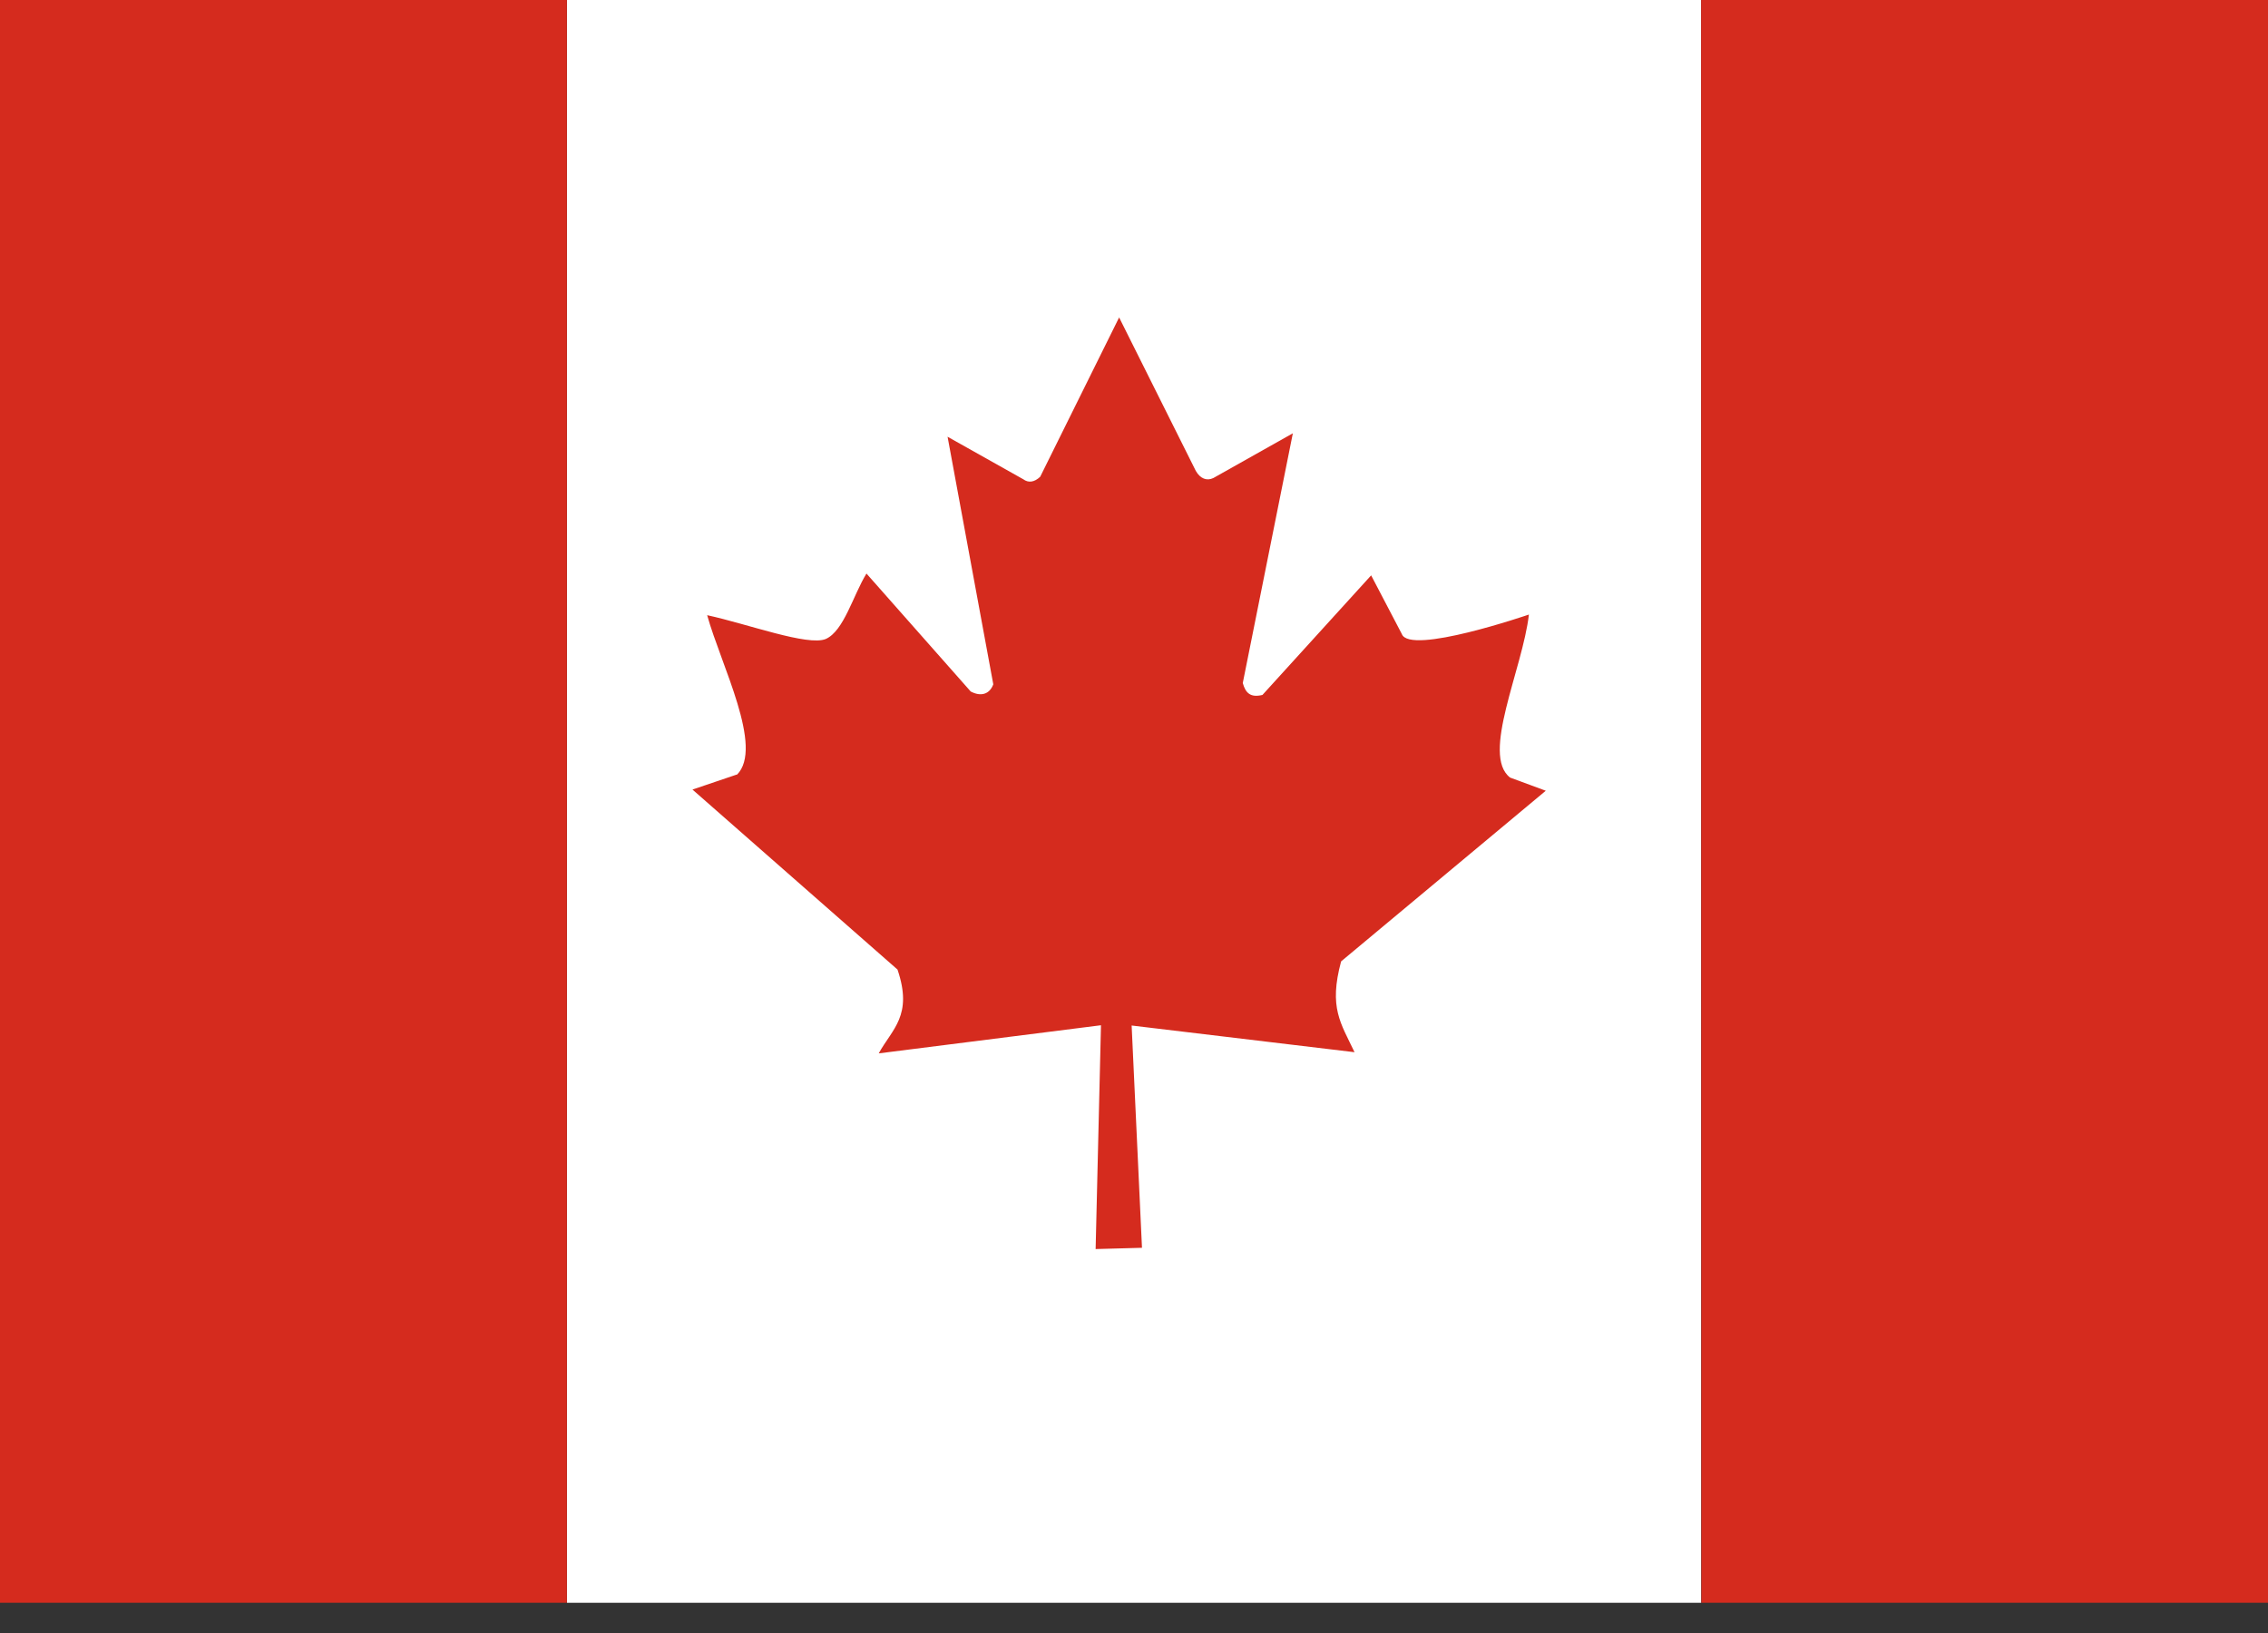 <svg width="25" height="18" viewBox="0 0 25 18" fill="none" xmlns="http://www.w3.org/2000/svg">
<rect x="0" y="0" width="25" height="18" fill="#333333" stroke="none"/>
<path d="M6.25 0H18.752V17.667H6.25V0Z" fill="white"/>
<path d="M0 0H6.249V17.667H0V0ZM18.751 0H25V17.667H18.754L18.751 0ZM8.123 8.537L7.633 8.703L9.893 10.687C10.066 11.194 9.834 11.342 9.686 11.611L12.136 11.301L12.077 13.768L12.588 13.754L12.474 11.304L14.931 11.598C14.779 11.277 14.645 11.108 14.783 10.597L17.039 8.716L16.646 8.571C16.322 8.323 16.784 7.374 16.853 6.774C16.853 6.774 15.538 7.226 15.452 6.988L15.114 6.342L13.916 7.66C13.785 7.692 13.73 7.64 13.699 7.529L14.251 4.776L13.375 5.269C13.302 5.304 13.23 5.276 13.181 5.19L12.336 3.499L11.466 5.255C11.401 5.317 11.335 5.324 11.28 5.283L10.445 4.814L10.949 7.543C10.908 7.654 10.811 7.681 10.7 7.622L9.551 6.322C9.403 6.563 9.303 6.953 9.103 7.043C8.906 7.126 8.24 6.877 7.795 6.781C7.947 7.329 8.423 8.24 8.123 8.54V8.537Z" fill="#D52B1E"/>
</svg>
